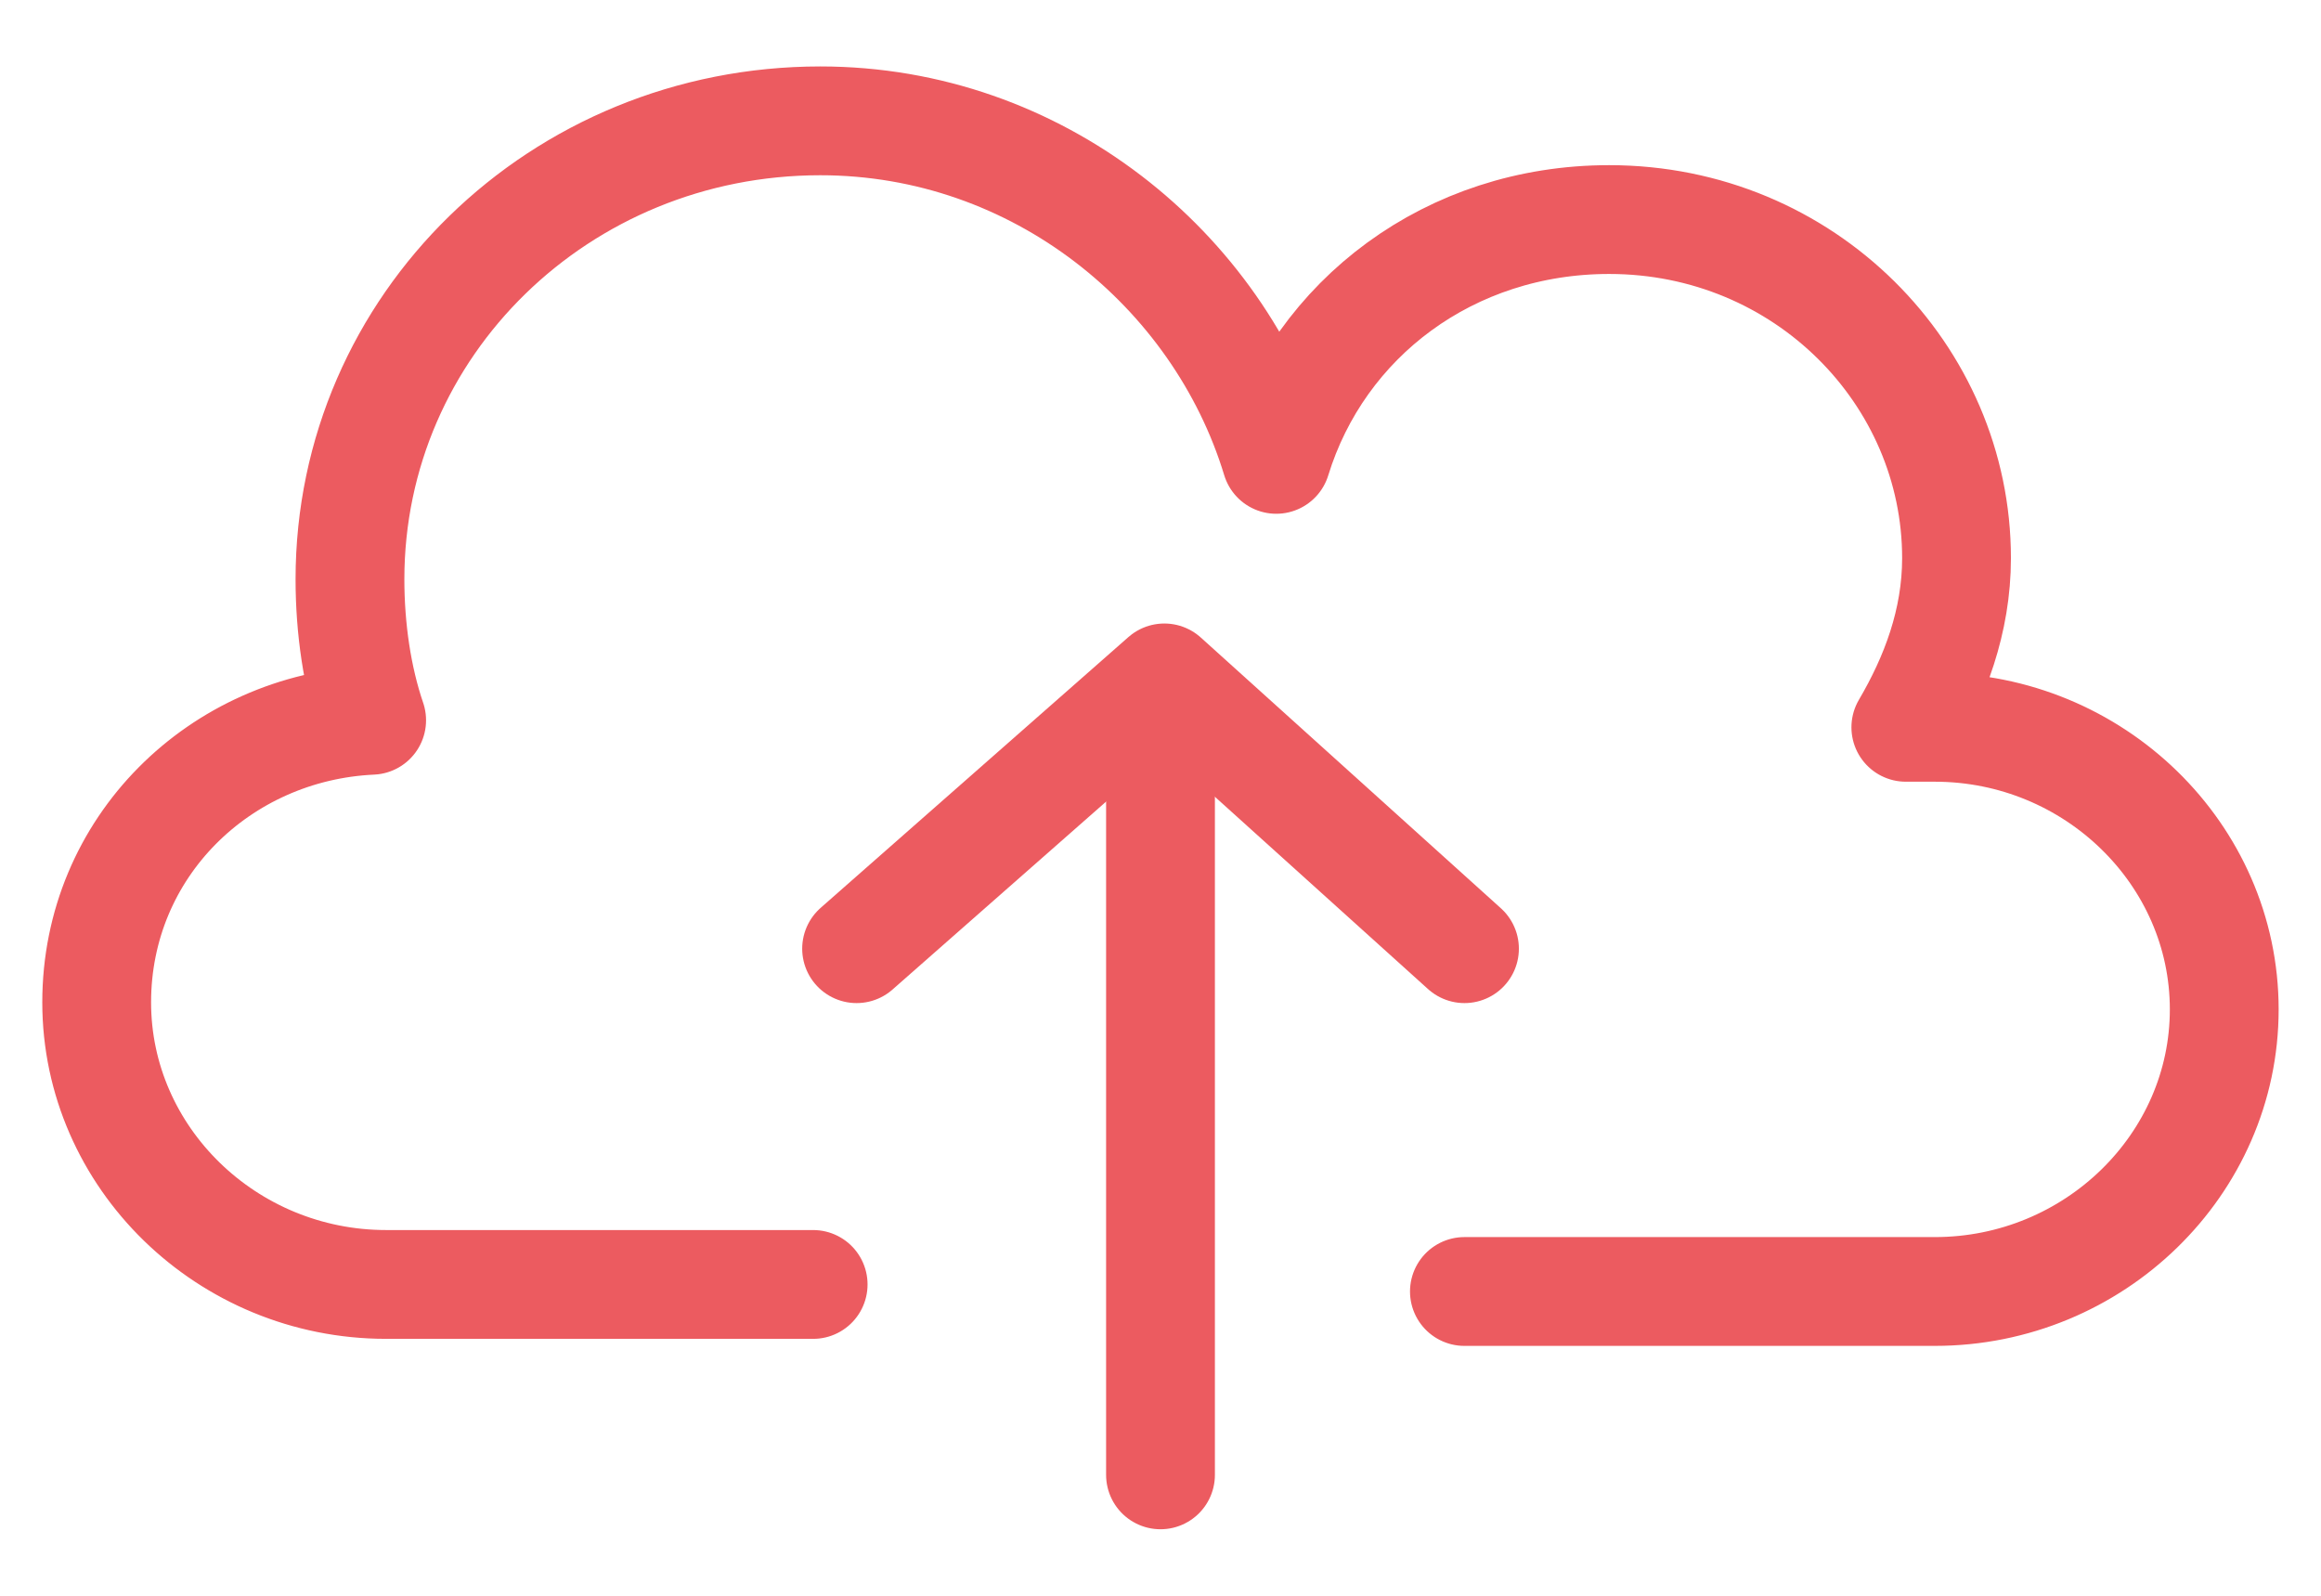 <svg width="32" height="22" viewBox="0 0 32 22" fill="none" xmlns="http://www.w3.org/2000/svg">
<path d="M20.19 17.805H26.675C28.87 17.805 30.666 16.055 30.666 13.916C30.666 11.777 28.87 10.027 26.675 10.027C26.576 10.027 26.376 10.027 26.276 10.027C26.675 9.347 26.975 8.569 26.975 7.694C26.975 5.166 24.88 3.027 22.186 3.027C19.991 3.027 18.195 4.388 17.596 6.333C16.798 3.708 14.303 1.666 11.31 1.666C7.718 1.666 4.825 4.486 4.825 7.986C4.825 8.666 4.925 9.347 5.124 9.93C3.029 10.027 1.333 11.68 1.333 13.819C1.333 15.958 3.129 17.708 5.324 17.708H11.211" stroke="#EC5B60" stroke-width="1.5" stroke-linecap="round" stroke-linejoin="round"/>
<path d="M16 20.333V9.639" stroke="#EC5B60" stroke-width="1.5" stroke-linecap="round" stroke-linejoin="round"/>
<path d="M11.81 13.079L16.053 9.346L20.191 13.079" stroke="#EC5B60" stroke-width="1.5" stroke-linecap="round" stroke-linejoin="round"/>
</svg>
